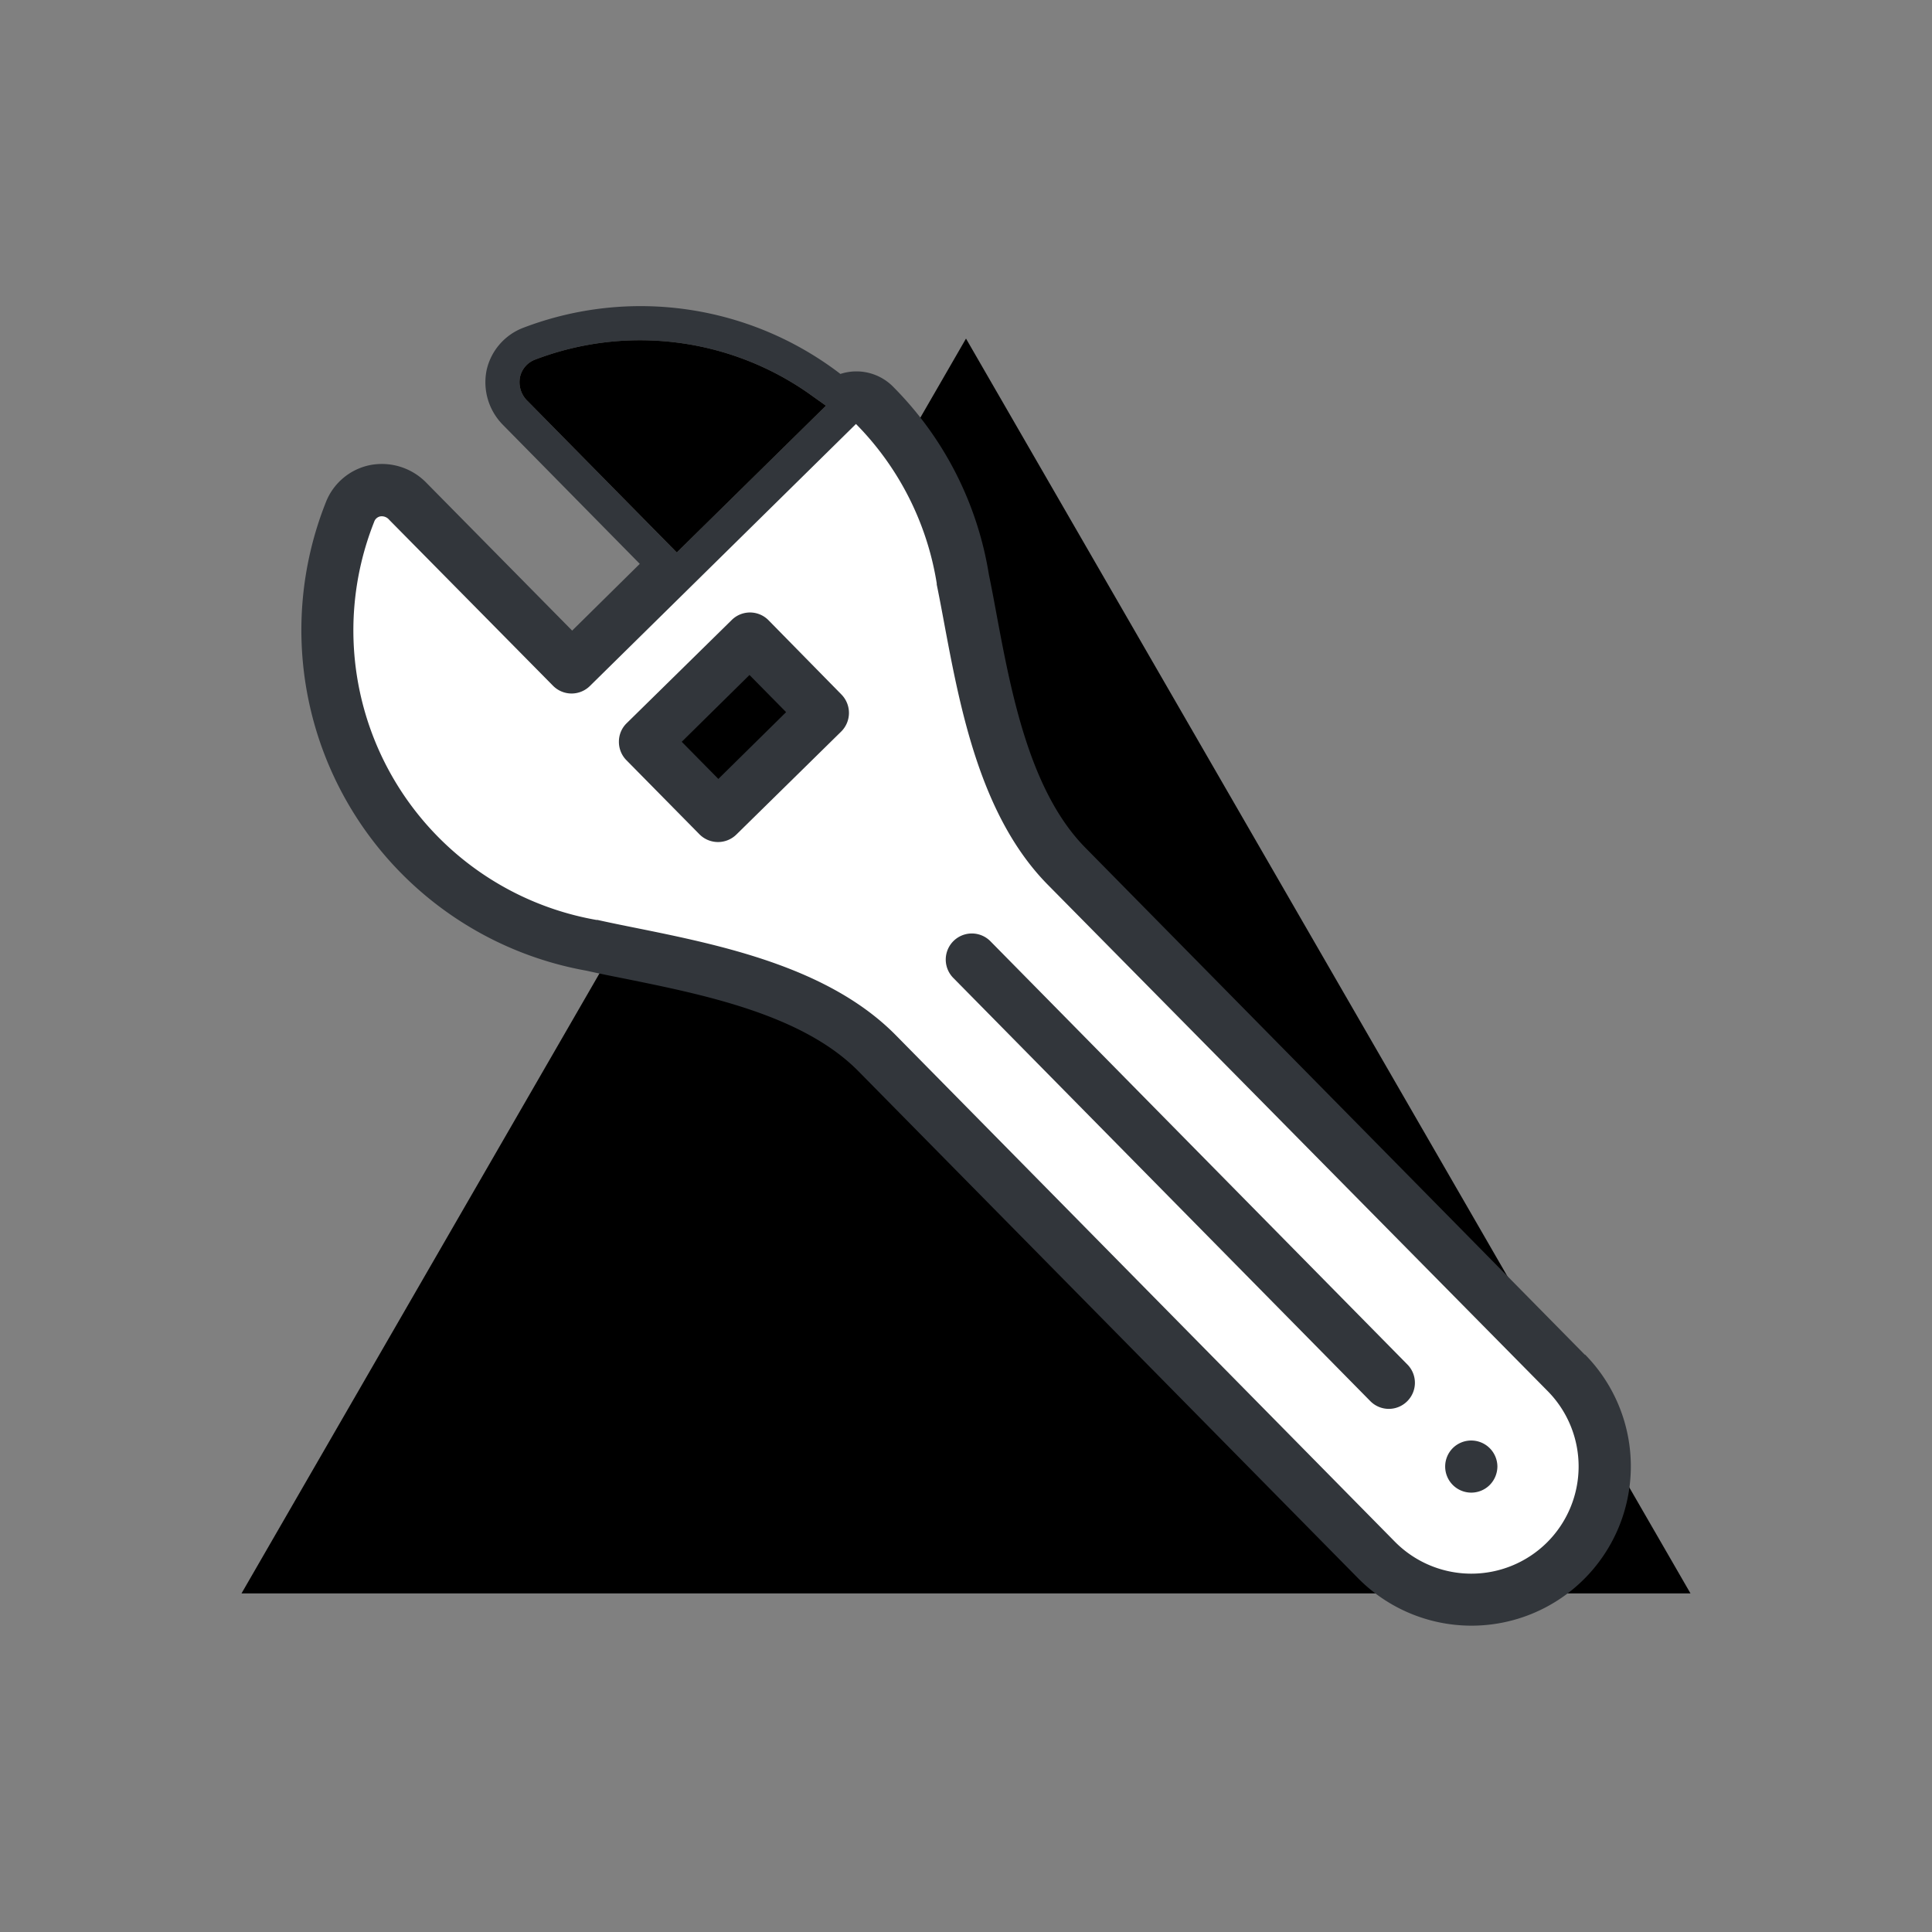 <svg viewBox="0 0 200 200" xmlns="http://www.w3.org/2000/svg"><rect x="0" y="0" width="200" height="200" fill="#808080" stroke="none"/><path d="m100 35.05-75 129.9h150z" fill="currentColor"/><path d="m88.69 43.91a30.27 30.27 0 0 1 8.36 16.5s0 .08 0 .12c.25 1.21.5 2.54.76 3.94 1.67 8.93 3.75 20 10.68 27.08l51.72 52.45a11.09 11.09 0 1 1 -15.81 15.6l-51.7-52.47c-6.93-7-18-9.28-26.92-11.08-1.4-.28-2.72-.55-3.93-.82h-.12a30.43 30.43 0 0 1 -23-41.2.84.84 0 0 1 .62-.57 1 1 0 0 1 .94.35l16.97 17.19a2.7 2.7 0 0 0 3.82 0l27.53-27.11z" fill="#fff"/><path d="m152.31 164.75a12.86 12.86 0 0 1 -9.22-3.85l-51.71-52.48c-6.53-6.63-17.31-8.81-26-10.56-1.45-.3-2.76-.56-4-.83a32.27 32.27 0 0 1 -24.38-43.7 2.67 2.67 0 0 1 2-1.7 3.07 3.07 0 0 1 .53-.05 2.93 2.93 0 0 1 2.1.92l16.94 17.2a.86.86 0 0 0 .61.25.87.87 0 0 0 .61-.24l27.57-27.17 1.16-1 1.31.94.14.13a32.08 32.08 0 0 1 8.9 17.54c.24 1.19.48 2.44.73 3.76v.25c1.63 8.69 3.65 19.49 10.18 26.13l51.71 52.47a12.94 12.94 0 0 1 -9.22 22z" fill="#fff"/><g fill="#32363b"><path d="m164.06 140.24-51.7-52.48c-5.78-5.86-7.69-16.08-9.22-24.28-.26-1.41-.51-2.74-.77-4a35.51 35.51 0 0 0 -9.84-19.37 5.34 5.34 0 0 0 -5.53-1.4 34 34 0 0 0 -32.8-4.79 6.12 6.12 0 0 0 -3.82 4.37 6.27 6.27 0 0 0 1.7 5.71l14.15 14.37-7 6.91-15.07-15.28a6.43 6.43 0 0 0 -5.87-1.85 6.24 6.24 0 0 0 -4.56 3.85 35.82 35.82 0 0 0 27 48.49c1.24.28 2.57.55 4 .83 8.18 1.66 18.37 3.72 24.14 9.58l51.71 52.47a16.49 16.49 0 0 0 23.5-23.15zm-109.45-98.73a2.7 2.7 0 0 1 -.77-2.51 2.5 2.5 0 0 1 1.6-1.79 30.45 30.45 0 0 1 28.24 3.49l1.82 1.3-15.44 15.19zm105.49 118.21a11.12 11.12 0 0 1 -15.7-.12l-51.7-52.47c-6.93-7-18-9.28-26.92-11.08-1.4-.28-2.72-.55-3.93-.82h-.12a30.43 30.43 0 0 1 -23-41.2.84.84 0 0 1 .62-.57 1 1 0 0 1 .94.35l16.97 17.19a2.7 2.7 0 0 0 3.82 0l27.53-27.11a30.27 30.27 0 0 1 8.36 16.5s0 .08 0 .12c.25 1.21.5 2.54.76 3.94 1.67 8.93 3.75 20 10.68 27.08l51.8 52.47a11.1 11.1 0 0 1 -.11 15.72z"/><path d="m64.87 74.87a2.65 2.65 0 0 0 -.8 1.9 2.69 2.69 0 0 0 .77 1.92l7.58 7.69a2.71 2.71 0 0 0 3.82 0l10.86-10.67a2.72 2.72 0 0 0 0-3.82l-7.55-7.69a2.69 2.69 0 0 0 -3.82 0z"/><path d="m150.41 149.89a2.7 2.7 0 0 0 3.79 3.85 2.75 2.75 0 0 0 .81-1.91 2.71 2.71 0 0 0 -4.6-1.94z"/><path d="m98.68 101.23 43.18 43.82a2.69 2.69 0 0 0 3.82 0 2.69 2.69 0 0 0 0-3.81l-43.15-43.8a2.7 2.7 0 1 0 -3.85 3.79z"/></g><path d="m71.06 72.59h9.85v5.4h-9.85z" fill="currentColor" transform="matrix(.712 -.702 .702 .712 -30.98 74.99)"/><path d="m54.61 41.51a2.7 2.7 0 0 1 -.77-2.51 2.5 2.5 0 0 1 1.6-1.79 30.45 30.45 0 0 1 28.24 3.49l1.82 1.3-15.44 15.19z" fill="currentColor"/></svg>